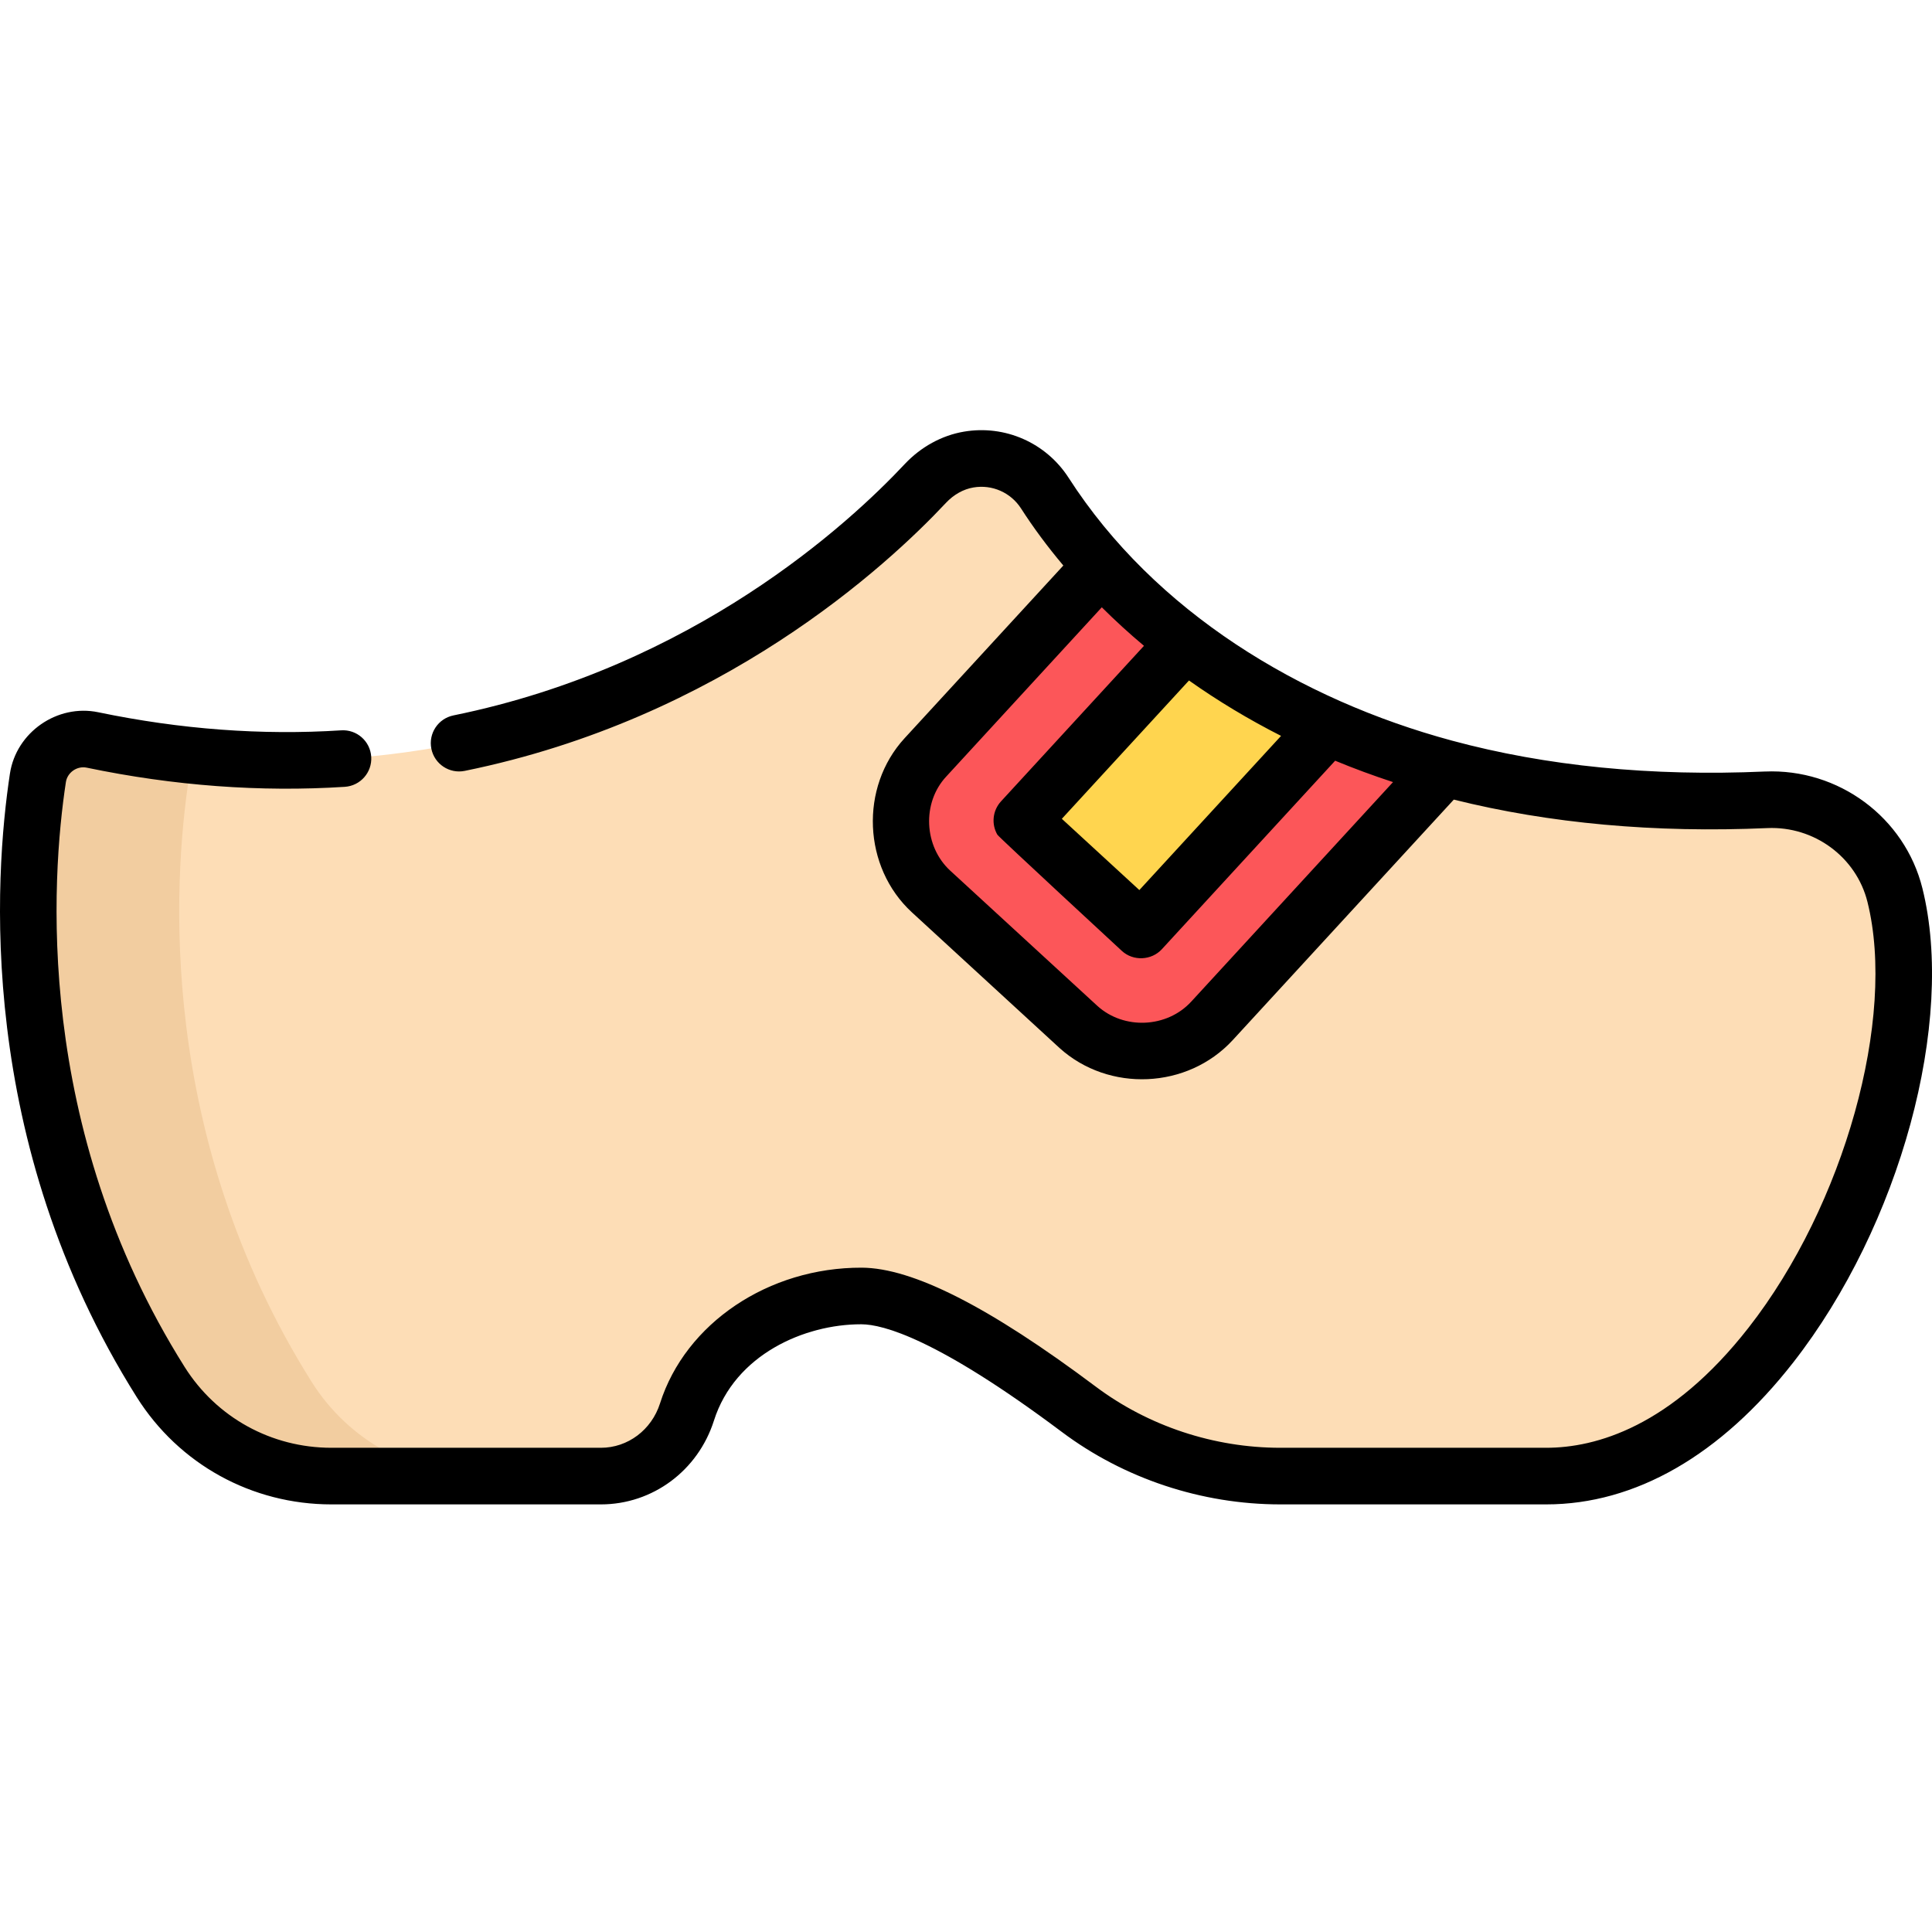 <svg height="511pt" viewBox="0 -113 511.999 511" width="511pt" xmlns="http://www.w3.org/2000/svg"><path d="m382.832 90.008c23.664 6.398 51.844 9.922 85.219 8.445 15.941-.703 30.293 9.762 34.148 25.242 13.078 52.438-30.984 153.98-92.422 153.98h-70.457c-19.254 0-38.023-6.168-53.434-17.727-18.227-13.66-42.805-29.941-57.527-30.004-19.859-.078-40.035 11.129-46.273 30.746-3.195 10.023-12.293 16.984-22.816 16.984h-71.402c-18.359 0-35.477-9.395-45.258-24.93-41.109-65.305-36.711-132.648-32.531-160.117 1.043-6.871 7.664-11.449 14.473-10.035 121.941 25.422 199.621-45.457 220.711-67.977 3.062-3.262 7.051-5.582 11.461-6.324 8.047-1.379 15.91 2.23 20.199 8.887 3.254 5.062 8.145 11.82 14.984 19.305l19.473 58.41zm0 0" fill="#fdddb6"/><path d="m82.613 252.746c-41.109-65.305-36.711-132.648-32.535-160.117.336-2.188 1.234-4.141 2.527-5.746-9.074-.875-18.426-2.281-28.055-4.289-6.809-1.418-13.43 3.164-14.473 10.035-4.18 27.469-8.578 94.812 32.531 160.117 9.781 15.535 26.895 24.93 45.254 24.93h40.004c-18.359 0-35.473-9.391-45.254-24.93zm0 0" fill="#f2cda0"/><path d="m382.832 90.008-61.598 67.012c-9.402 10.234-25.32 10.906-35.559 1.496l-38.898-35.758c-10.234-9.41-10.898-25.32-1.496-35.555l46.621-50.719c5.898 6.457 13.238 13.445 22.25 20.328l-43.32 47.125 31.578 29.035 49.516-53.867h.008c9.312 4.141 19.59 7.848 30.898 10.902zm0 0" fill="#fc5659"/><path d="m351.926 79.109-49.516 53.863-31.578-29.035 43.32-47.125c10.324 7.895 22.809 15.637 37.773 22.297zm0 0" fill="#ffd54f"/><path d="m467.691 90.961c-30.012 1.328-57.91-1.43-82.934-8.195-40.203-10.855-78.703-34.094-101.562-69.645-5.98-9.289-16.879-14.086-27.75-12.227-5.836.984-11.406 4.035-15.688 8.598-14.699 15.695-55.781 53.602-119.586 66.598-4.062.828-6.68 4.785-5.855 8.844.828 4.062 4.789 6.684 8.848 5.855 68.035-13.855 111.859-54.297 127.535-71.035 2.047-2.18 4.617-3.625 7.258-4.066 4.953-.852 9.906 1.332 12.625 5.551 3.27 5.09 7.027 10.156 11.215 15.129 0 0-42.047 45.742-42.07 45.766-11.961 13.016-11.047 34.203 1.945 46.152 0 0 39.039 35.875 39.109 35.938 13.066 11.816 33.93 10.898 45.887-2.066.016-.02.039-.039.055-.059l58.551-63.695c25.352 6.324 53.273 8.863 83.082 7.547 12.418-.551 23.578 7.676 26.539 19.562 7.688 30.82-6.148 80.375-31.492 112.816-20.566 26.324-40.527 31.848-53.652 31.848h-70.457c-17.609 0-34.988-5.762-48.938-16.23-28.211-21.141-48.492-31.441-61.996-31.5-24.664-.074-46.684 14.691-53.449 35.969-2.242 7.035-8.539 11.762-15.672 11.762h-71.402c-15.918 0-30.465-8.012-38.91-21.426-40.008-63.555-35.332-129.562-31.465-154.992.387-2.535 2.949-4.359 5.527-3.82 23.062 4.809 46.07 6.516 68.387 5.078 4.137-.27 7.27-3.836 7.004-7.969s-3.816-7.27-7.969-7.004c-20.965 1.352-42.621-.258-64.363-4.789-10.855-2.266-21.75 5.293-23.414 16.246-4.121 27.09-9.094 97.422 33.598 165.242 11.211 17.805 30.504 28.434 51.605 28.434h71.402c13.691 0 25.734-8.926 29.965-22.211 5.582-17.555 24.055-25.52 38.926-25.52h.168c5.645.023 20.039 3.758 53.059 28.5 16.527 12.402 37.102 19.23 57.938 19.23h70.457c23.605 0 46.25-13.008 65.473-37.613 28.336-36.27 43.051-90.301 34.227-125.68-4.68-18.781-22.223-31.777-41.758-30.922zm-128.195-9.445-37.559 40.859-20.539-18.883 33.695-36.656c7.66 5.418 15.824 10.328 24.402 14.68zm-23.816 70.43c-6.43 6.992-17.824 7.496-24.848 1.141-.035-.031-39.004-35.848-39.004-35.848-6.98-6.414-7.566-17.98-1.055-24.957l41.215-44.84c3.555 3.539 7.289 6.949 11.176 10.207l-37.883 41.215c-2.277 2.477-2.574 6.074-.969 8.84.371.637 32.988 30.789 32.992 30.793 3 2.773 7.844 2.551 10.598-.445l45.926-49.957c4.973 2.059 10.098 3.949 15.336 5.668 0 0-53.434 58.125-53.484 58.184zm0 0"/></svg>